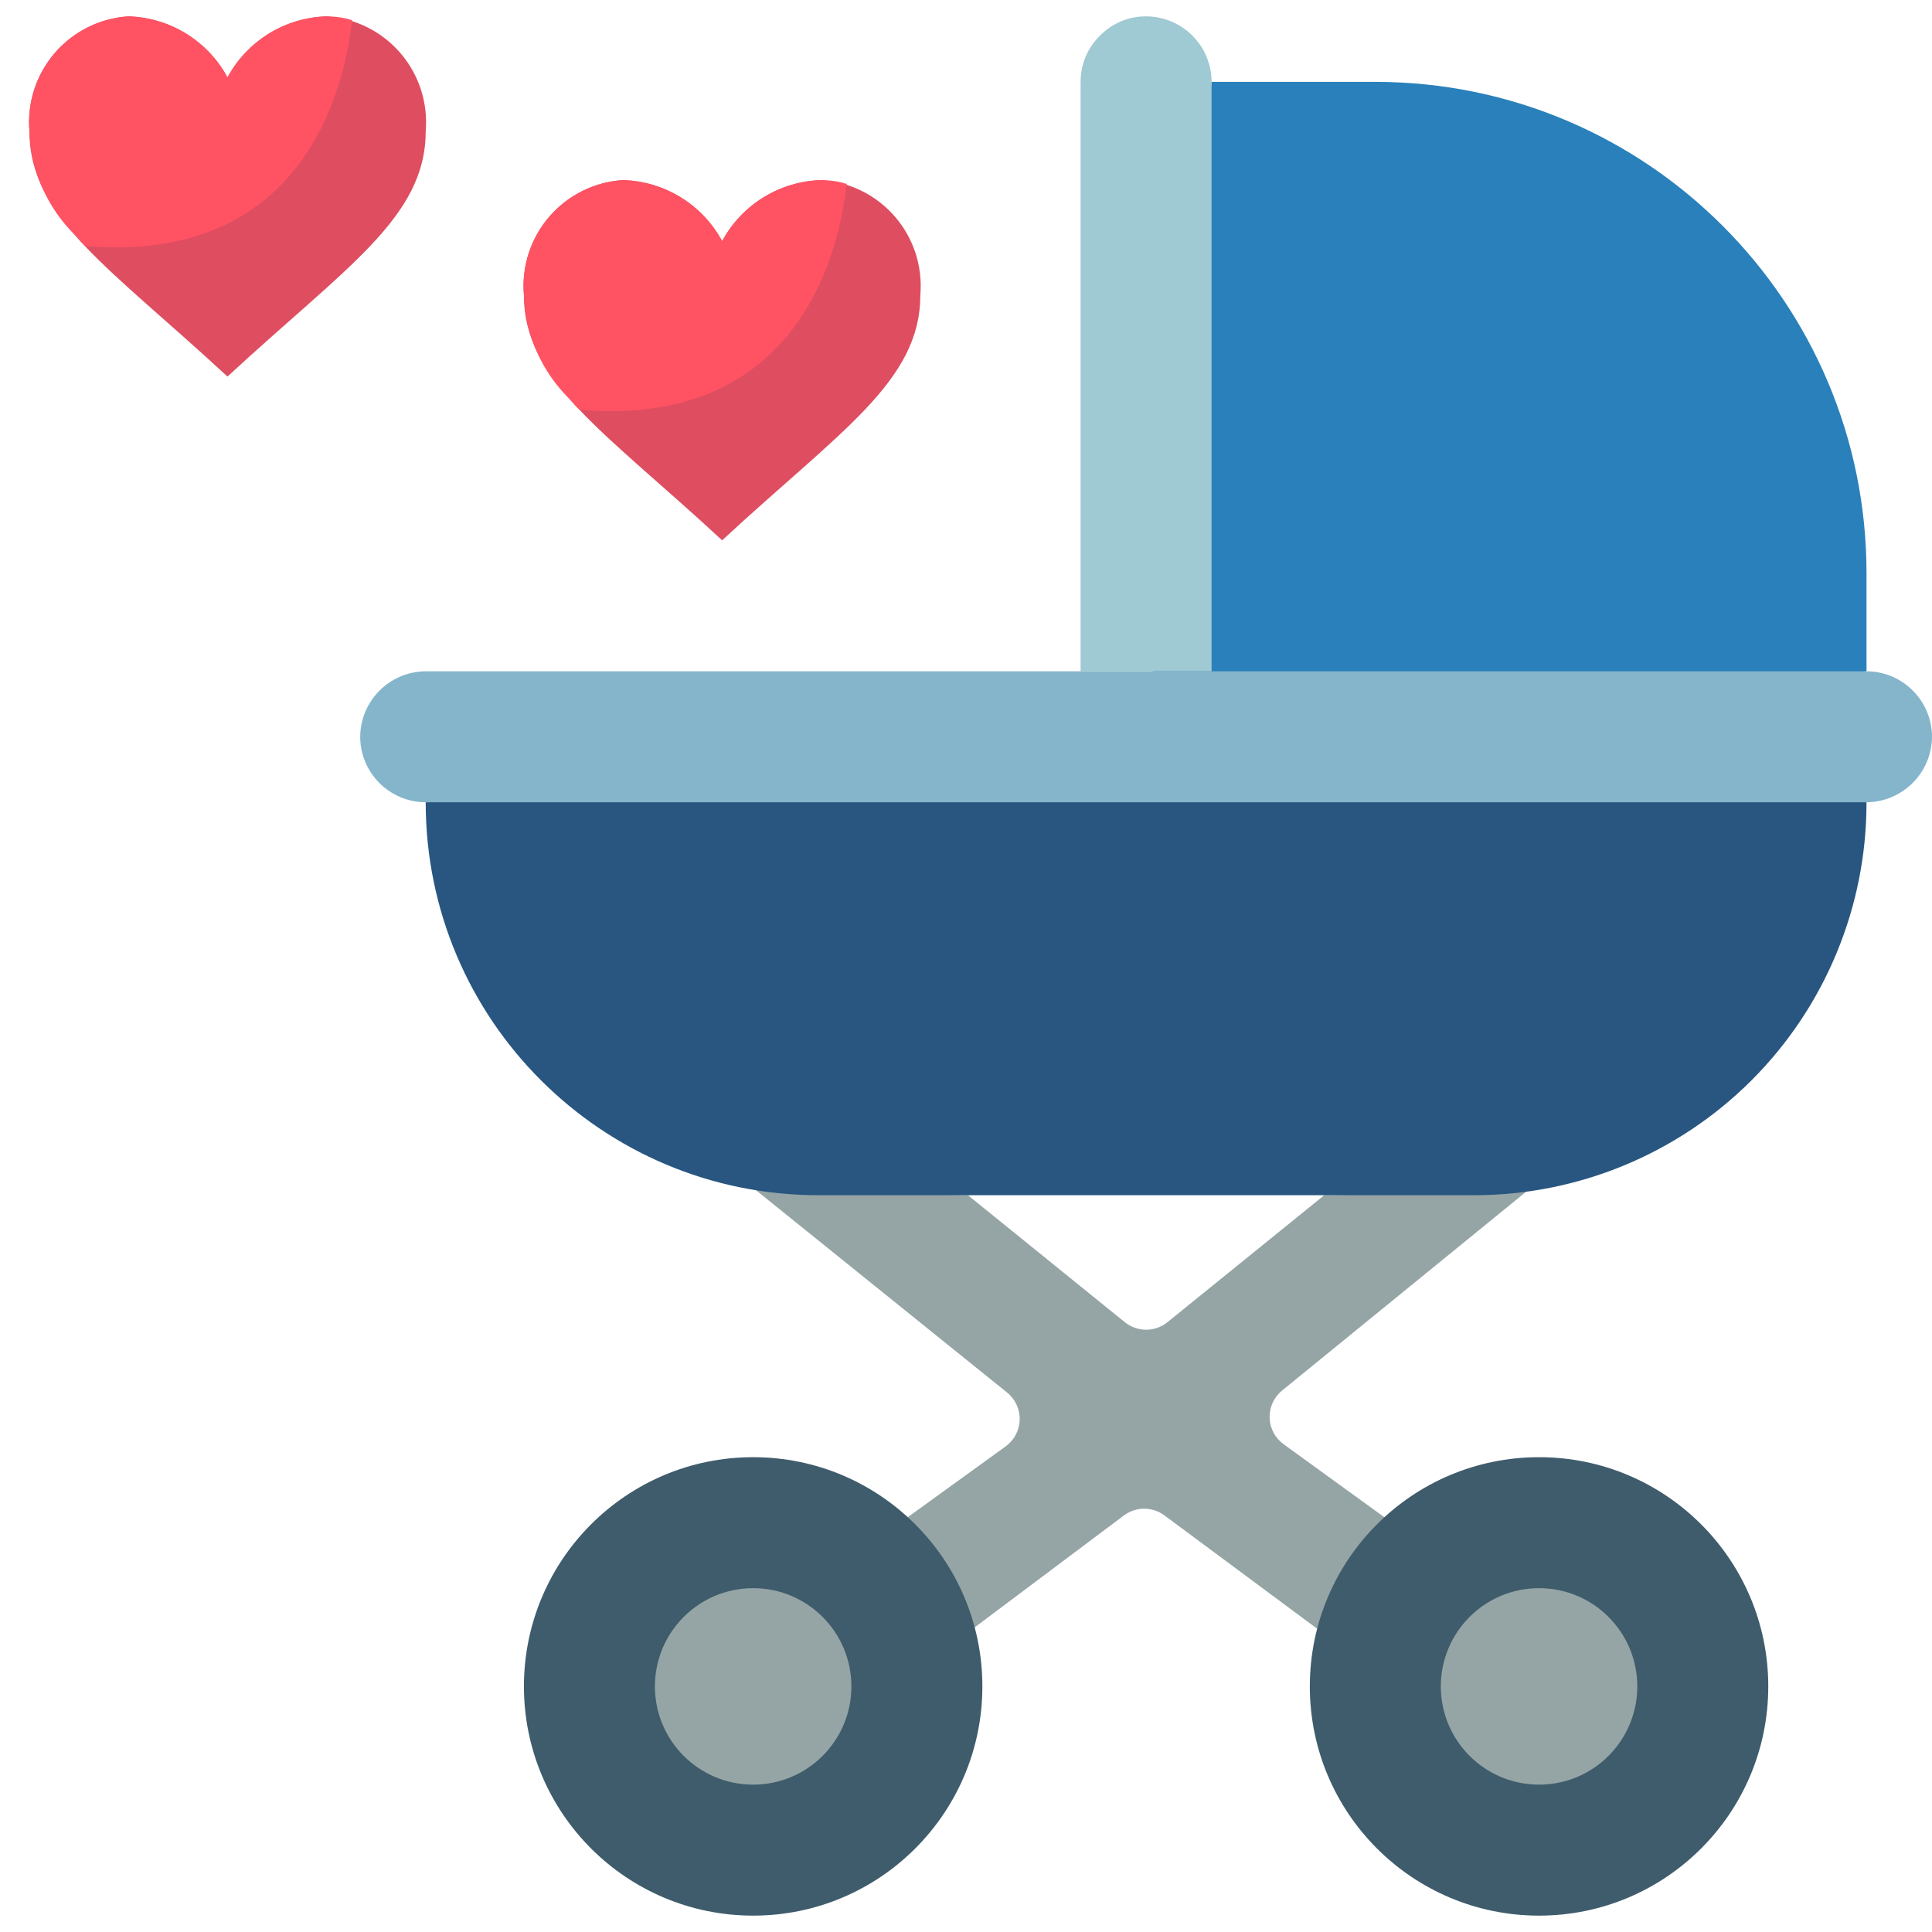 <svg height="512" viewBox="0 0 59 58" width="512" xmlns="http://www.w3.org/2000/svg"><g id="Page-1" fill="none" fill-rule="evenodd"><g id="002---Push-Chair-Love" fill-rule="nonzero"><path id="Shape" d="m23.08 35.84.01.01 7.664 6.175c.251.202.394.511.385.833-.008.323-.167.623-.428.812l-3 2.17 2.05 3.36 4.562-3.421c.367-.274.871-.274 1.238 0l4.67 3.465 2.06-3.4-3.091-2.239c-.261-.189-.419-.487-.428-.809s.132-.629.381-.832l7.457-6.074-6.17.11-4.789 3.878c-.379.306-.921.306-1.3 0l-4.791-3.878z" fill="#95a5a5"/><path id="Shape" d="m57 24c.004 3.184-1.259 6.239-3.51 8.49s-5.306 3.514-8.49 3.51h-20c-6.627 0-12-5.373-12-12l23-1z" fill="#285680"/><path id="Shape" d="m57 17v3l-22 2 2-20h5c8.283.003 14.997 6.717 15 15z" fill="#2980ba"/><path id="Shape" d="m59 22c-.008 1.101-.899 1.992-2 2h-44c-1.103-.003-1.997-.897-2-2 .008-1.101.899-1.992 2-2h44c1.103.003 1.997.897 2 2z" fill="#84b5cb"/><path id="Shape" d="m37 2v18h-4l0-18c-.003-.531.21-1.04.59-1.41.37-.38.879-.593 1.41-.59 1.103.003 1.997.897 2 2z" fill="#9fc9d3"/><circle id="Oval" cx="23" cy="51" fill="#3f5c6c" r="7"/><circle id="Oval" cx="23" cy="51" fill="#95a5a5" r="3"/><circle id="Oval" cx="47" cy="51" fill="#3f5c6c" r="7"/><circle id="Oval" cx="47" cy="51" fill="#95a5a5" r="3"/><path id="Shape" d="m6.947 1.863c.604-1.117 1.758-1.827 3.027-1.863.871.054 1.684.458 2.253 1.12.57.661.848 1.525.773 2.394 0 2.635-2.463 4.159-6.053 7.486-3.589-3.327-6.047-4.851-6.047-7.486-.076-.869.202-1.732.771-2.393s1.38-1.066 2.25-1.121c1.269.036 2.422.746 3.026 1.863z" fill="#df4d60"/><path id="Shape" d="m10.75.116c-.21 1.974-1.415 7.468-8.15 6.895-.106-.102-.206-.21-.3-.324-.858-.838-1.36-1.974-1.4-3.173-.076-.869.202-1.732.771-2.393s1.38-1.066 2.25-1.121c1.269.037 2.422.747 3.026 1.864.604-1.117 1.758-1.828 3.027-1.864.046-.001.092.001.137.006.217.006.432.043.639.11z" fill="#ff5364"/><path id="Shape" d="m22.053 6.863c.604-1.117 1.757-1.827 3.026-1.863.871.054 1.684.458 2.254 1.119s.848 1.525.772 2.395c0 2.635-2.463 4.159-6.052 7.486-3.59-3.327-6.053-4.851-6.053-7.486-.076-.87.203-1.733.773-2.394.57-.661 1.382-1.065 2.253-1.12 1.269.036 2.423.746 3.027 1.863z" fill="#df4d60"/><path id="Shape" d="m25.855 5.116c-.209 1.974-1.414 7.468-8.155 6.9-.106-.102-.206-.211-.3-.324-.859-.839-1.361-1.978-1.4-3.178-.076-.87.203-1.733.772-2.395s1.382-1.065 2.254-1.119c1.269.036 2.423.747 3.027 1.864.604-1.117 1.757-1.827 3.026-1.864.046-.001.092.001.138.006.217.007.432.044.638.11z" fill="#ff5364"/></g></g></svg>